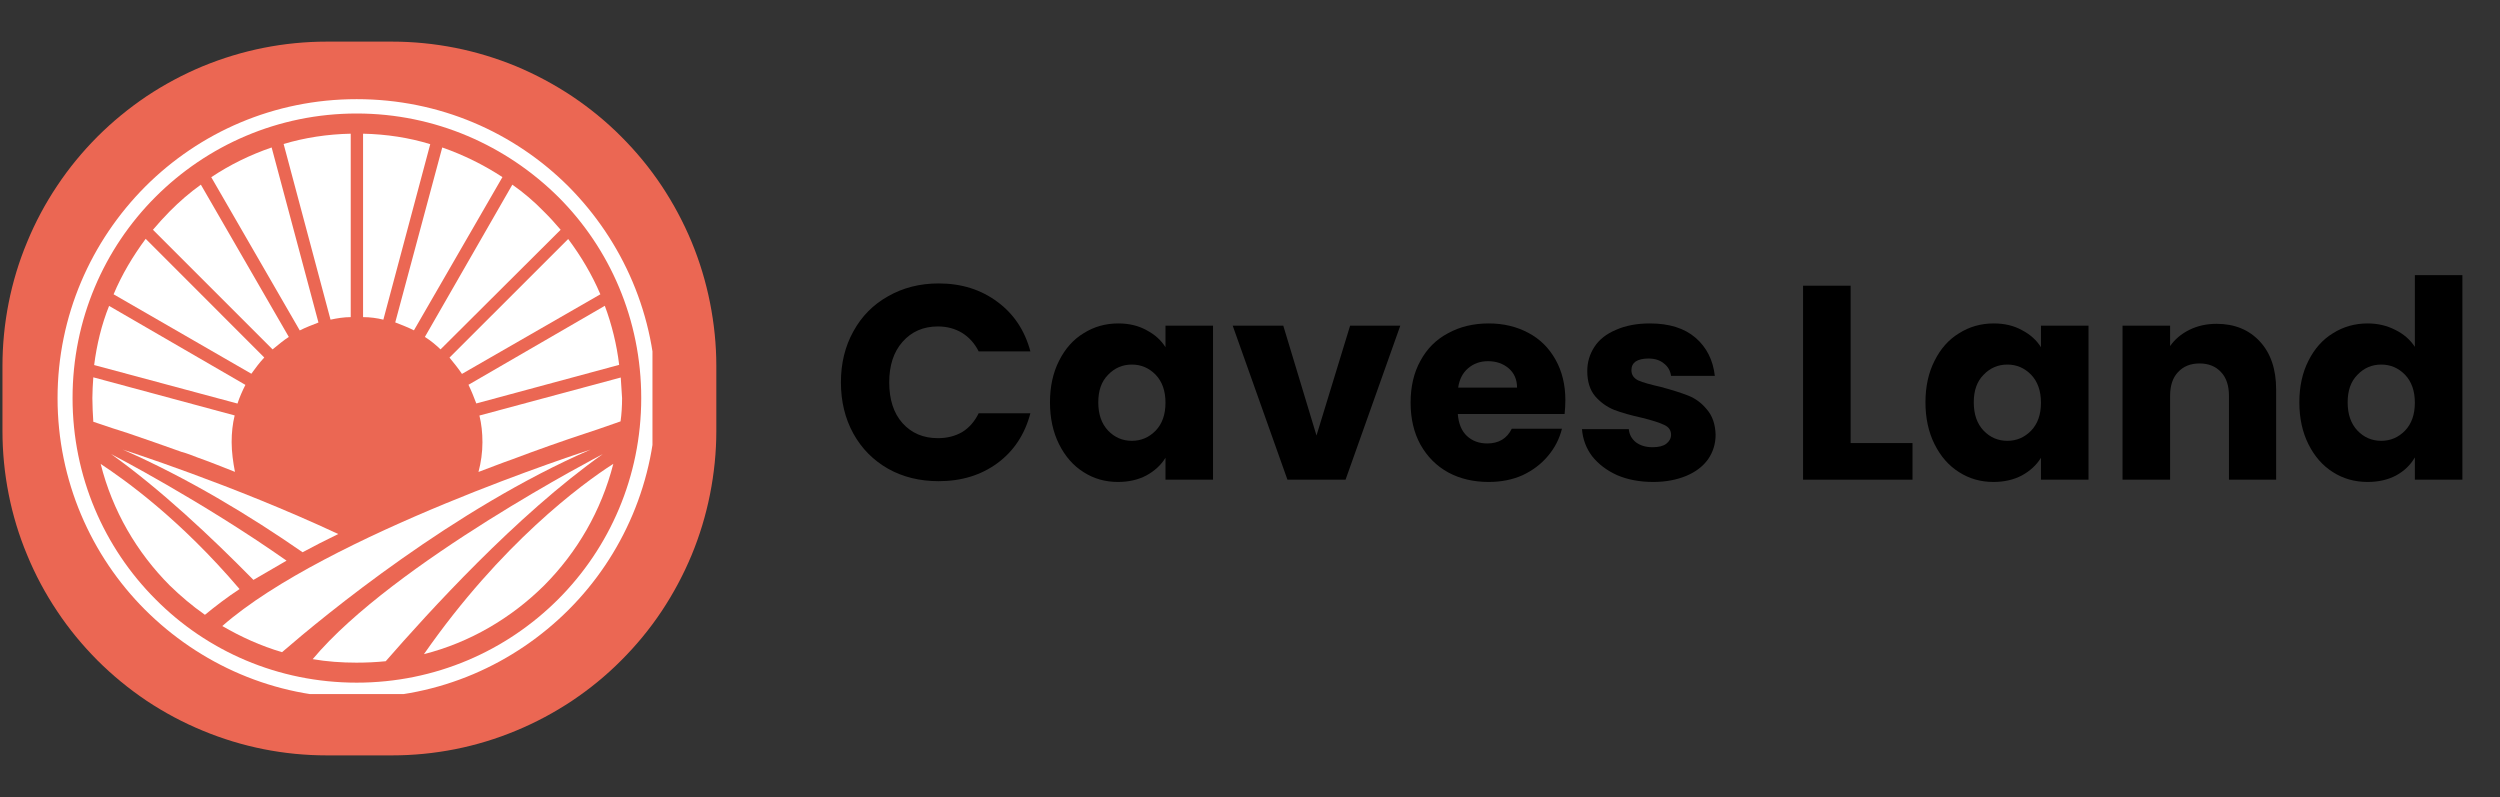 <svg xmlns="http://www.w3.org/2000/svg" xmlns:xlink="http://www.w3.org/1999/xlink" width="138" zoomAndPan="magnify" viewBox="0 0 103.5 33" height="44" preserveAspectRatio="xMidYMid meet" version="1.0"><rect x="0" y="0" width="103.5" height="33" fill="#333333" stroke="none"/><defs><g/><clipPath id="5ffab6e255"><path d="M 0 1.723 L 29.855 1.723 L 29.855 31.578 L 0 31.578 Z M 0 1.723 " clip-rule="nonzero"/></clipPath><clipPath id="a9532e35e5"><path d="M 6.816 8.438 L 22.938 8.438 L 22.938 24.559 L 6.816 24.559 Z M 6.816 8.438 " clip-rule="nonzero"/></clipPath><clipPath id="1ff2f2fc21"><path d="M 2.383 4.105 L 27.012 4.105 L 27.012 28.734 L 2.383 28.734 Z M 2.383 4.105 " clip-rule="nonzero"/></clipPath></defs><g fill="#000000" fill-opacity="1"><g transform="translate(34.439, 19.859)"><g><path d="M 0.375 -4.031 C 0.375 -4.82 0.547 -5.523 0.891 -6.141 C 1.234 -6.766 1.711 -7.25 2.328 -7.594 C 2.941 -7.945 3.641 -8.125 4.422 -8.125 C 5.367 -8.125 6.18 -7.867 6.859 -7.359 C 7.535 -6.859 7.988 -6.176 8.219 -5.312 L 6.078 -5.312 C 5.91 -5.645 5.68 -5.898 5.391 -6.078 C 5.098 -6.254 4.766 -6.344 4.391 -6.344 C 3.785 -6.344 3.297 -6.129 2.922 -5.703 C 2.555 -5.285 2.375 -4.727 2.375 -4.031 C 2.375 -3.32 2.555 -2.758 2.922 -2.344 C 3.297 -1.926 3.785 -1.719 4.391 -1.719 C 4.766 -1.719 5.098 -1.801 5.391 -1.969 C 5.68 -2.145 5.91 -2.406 6.078 -2.75 L 8.219 -2.75 C 7.988 -1.875 7.535 -1.188 6.859 -0.688 C 6.18 -0.188 5.367 0.062 4.422 0.062 C 3.641 0.062 2.941 -0.109 2.328 -0.453 C 1.711 -0.805 1.234 -1.289 0.891 -1.906 C 0.547 -2.531 0.375 -3.238 0.375 -4.031 Z M 0.375 -4.031 "/></g></g></g><g fill="#000000" fill-opacity="1"><g transform="translate(43.157, 19.859)"><g><path d="M 0.312 -3.203 C 0.312 -3.859 0.438 -4.43 0.688 -4.922 C 0.938 -5.422 1.273 -5.801 1.703 -6.062 C 2.129 -6.332 2.609 -6.469 3.141 -6.469 C 3.586 -6.469 3.977 -6.375 4.312 -6.188 C 4.656 -6.008 4.914 -5.773 5.094 -5.484 L 5.094 -6.375 L 7.062 -6.375 L 7.062 0 L 5.094 0 L 5.094 -0.906 C 4.906 -0.602 4.641 -0.359 4.297 -0.172 C 3.961 0.004 3.57 0.094 3.125 0.094 C 2.602 0.094 2.129 -0.039 1.703 -0.312 C 1.273 -0.582 0.938 -0.969 0.688 -1.469 C 0.438 -1.969 0.312 -2.547 0.312 -3.203 Z M 5.094 -3.188 C 5.094 -3.676 4.957 -4.062 4.688 -4.344 C 4.414 -4.625 4.086 -4.766 3.703 -4.766 C 3.316 -4.766 2.988 -4.625 2.719 -4.344 C 2.445 -4.07 2.312 -3.691 2.312 -3.203 C 2.312 -2.711 2.445 -2.32 2.719 -2.031 C 2.988 -1.75 3.316 -1.609 3.703 -1.609 C 4.086 -1.609 4.414 -1.75 4.688 -2.031 C 4.957 -2.312 5.094 -2.695 5.094 -3.188 Z M 5.094 -3.188 "/></g></g></g><g fill="#000000" fill-opacity="1"><g transform="translate(50.925, 19.859)"><g><path d="M 3.578 -1.828 L 4.969 -6.375 L 7.047 -6.375 L 4.781 0 L 2.375 0 L 0.109 -6.375 L 2.203 -6.375 Z M 3.578 -1.828 "/></g></g></g><g fill="#000000" fill-opacity="1"><g transform="translate(58.087, 19.859)"><g><path d="M 6.719 -3.297 C 6.719 -3.109 6.707 -2.914 6.688 -2.719 L 2.266 -2.719 C 2.297 -2.32 2.422 -2.02 2.641 -1.812 C 2.867 -1.602 3.148 -1.5 3.484 -1.5 C 3.961 -1.5 4.301 -1.703 4.5 -2.109 L 6.578 -2.109 C 6.473 -1.691 6.281 -1.316 6 -0.984 C 5.719 -0.648 5.367 -0.383 4.953 -0.188 C 4.535 0 4.066 0.094 3.547 0.094 C 2.922 0.094 2.363 -0.035 1.875 -0.297 C 1.383 -0.566 1 -0.953 0.719 -1.453 C 0.445 -1.953 0.312 -2.531 0.312 -3.188 C 0.312 -3.852 0.445 -4.43 0.719 -4.922 C 0.988 -5.422 1.367 -5.801 1.859 -6.062 C 2.348 -6.332 2.91 -6.469 3.547 -6.469 C 4.16 -6.469 4.707 -6.336 5.188 -6.078 C 5.664 -5.828 6.039 -5.457 6.312 -4.969 C 6.582 -4.488 6.719 -3.93 6.719 -3.297 Z M 4.719 -3.812 C 4.719 -4.145 4.602 -4.41 4.375 -4.609 C 4.145 -4.805 3.859 -4.906 3.516 -4.906 C 3.191 -4.906 2.914 -4.805 2.688 -4.609 C 2.469 -4.422 2.332 -4.156 2.281 -3.812 Z M 4.719 -3.812 "/></g></g></g><g fill="#000000" fill-opacity="1"><g transform="translate(65.135, 19.859)"><g><path d="M 3.312 0.094 C 2.75 0.094 2.25 0 1.812 -0.188 C 1.383 -0.383 1.039 -0.645 0.781 -0.969 C 0.531 -1.301 0.391 -1.676 0.359 -2.094 L 2.297 -2.094 C 2.316 -1.875 2.414 -1.691 2.594 -1.547 C 2.781 -1.41 3.008 -1.344 3.281 -1.344 C 3.531 -1.344 3.719 -1.391 3.844 -1.484 C 3.977 -1.586 4.047 -1.711 4.047 -1.859 C 4.047 -2.047 3.953 -2.18 3.766 -2.266 C 3.578 -2.359 3.27 -2.457 2.844 -2.562 C 2.383 -2.664 2 -2.773 1.688 -2.891 C 1.383 -3.016 1.125 -3.203 0.906 -3.453 C 0.688 -3.711 0.578 -4.062 0.578 -4.5 C 0.578 -4.863 0.676 -5.195 0.875 -5.5 C 1.07 -5.801 1.367 -6.035 1.766 -6.203 C 2.16 -6.379 2.629 -6.469 3.172 -6.469 C 3.973 -6.469 4.602 -6.27 5.062 -5.875 C 5.52 -5.477 5.785 -4.953 5.859 -4.297 L 4.047 -4.297 C 4.016 -4.516 3.914 -4.688 3.75 -4.812 C 3.594 -4.945 3.379 -5.016 3.109 -5.016 C 2.879 -5.016 2.703 -4.973 2.578 -4.891 C 2.461 -4.805 2.406 -4.688 2.406 -4.531 C 2.406 -4.344 2.5 -4.203 2.688 -4.109 C 2.883 -4.023 3.191 -3.938 3.609 -3.844 C 4.078 -3.719 4.457 -3.598 4.75 -3.484 C 5.051 -3.367 5.312 -3.176 5.531 -2.906 C 5.758 -2.645 5.879 -2.297 5.891 -1.859 C 5.891 -1.484 5.785 -1.145 5.578 -0.844 C 5.367 -0.551 5.066 -0.32 4.672 -0.156 C 4.273 0.008 3.82 0.094 3.312 0.094 Z M 3.312 0.094 "/></g></g></g><g fill="#000000" fill-opacity="1"><g transform="translate(71.519, 19.859)"><g/></g></g><g fill="#000000" fill-opacity="1"><g transform="translate(73.944, 19.859)"><g><path d="M 2.672 -1.516 L 5.234 -1.516 L 5.234 0 L 0.703 0 L 0.703 -8.031 L 2.672 -8.031 Z M 2.672 -1.516 "/></g></g></g><g fill="#000000" fill-opacity="1"><g transform="translate(79.402, 19.859)"><g><path d="M 0.312 -3.203 C 0.312 -3.859 0.438 -4.43 0.688 -4.922 C 0.938 -5.422 1.273 -5.801 1.703 -6.062 C 2.129 -6.332 2.609 -6.469 3.141 -6.469 C 3.586 -6.469 3.977 -6.375 4.312 -6.188 C 4.656 -6.008 4.914 -5.773 5.094 -5.484 L 5.094 -6.375 L 7.062 -6.375 L 7.062 0 L 5.094 0 L 5.094 -0.906 C 4.906 -0.602 4.641 -0.359 4.297 -0.172 C 3.961 0.004 3.57 0.094 3.125 0.094 C 2.602 0.094 2.129 -0.039 1.703 -0.312 C 1.273 -0.582 0.938 -0.969 0.688 -1.469 C 0.438 -1.969 0.312 -2.547 0.312 -3.203 Z M 5.094 -3.188 C 5.094 -3.676 4.957 -4.062 4.688 -4.344 C 4.414 -4.625 4.086 -4.766 3.703 -4.766 C 3.316 -4.766 2.988 -4.625 2.719 -4.344 C 2.445 -4.07 2.312 -3.691 2.312 -3.203 C 2.312 -2.711 2.445 -2.32 2.719 -2.031 C 2.988 -1.75 3.316 -1.609 3.703 -1.609 C 4.086 -1.609 4.414 -1.75 4.688 -2.031 C 4.957 -2.312 5.094 -2.695 5.094 -3.188 Z M 5.094 -3.188 "/></g></g></g><g fill="#000000" fill-opacity="1"><g transform="translate(87.17, 19.859)"><g><path d="M 4.594 -6.453 C 5.344 -6.453 5.941 -6.207 6.391 -5.719 C 6.836 -5.238 7.062 -4.578 7.062 -3.734 L 7.062 0 L 5.109 0 L 5.109 -3.469 C 5.109 -3.895 5 -4.223 4.781 -4.453 C 4.562 -4.691 4.266 -4.812 3.891 -4.812 C 3.516 -4.812 3.219 -4.691 3 -4.453 C 2.781 -4.223 2.672 -3.895 2.672 -3.469 L 2.672 0 L 0.703 0 L 0.703 -6.375 L 2.672 -6.375 L 2.672 -5.531 C 2.867 -5.812 3.133 -6.035 3.469 -6.203 C 3.801 -6.367 4.176 -6.453 4.594 -6.453 Z M 4.594 -6.453 "/></g></g></g><g fill="#000000" fill-opacity="1"><g transform="translate(94.881, 19.859)"><g><path d="M 0.312 -3.203 C 0.312 -3.859 0.438 -4.43 0.688 -4.922 C 0.938 -5.422 1.273 -5.801 1.703 -6.062 C 2.129 -6.332 2.609 -6.469 3.141 -6.469 C 3.555 -6.469 3.938 -6.379 4.281 -6.203 C 4.625 -6.035 4.895 -5.801 5.094 -5.5 L 5.094 -8.469 L 7.062 -8.469 L 7.062 0 L 5.094 0 L 5.094 -0.922 C 4.914 -0.609 4.656 -0.359 4.312 -0.172 C 3.977 0.004 3.586 0.094 3.141 0.094 C 2.609 0.094 2.129 -0.039 1.703 -0.312 C 1.273 -0.582 0.938 -0.969 0.688 -1.469 C 0.438 -1.969 0.312 -2.547 0.312 -3.203 Z M 5.094 -3.188 C 5.094 -3.676 4.957 -4.062 4.688 -4.344 C 4.414 -4.625 4.086 -4.766 3.703 -4.766 C 3.316 -4.766 2.988 -4.625 2.719 -4.344 C 2.445 -4.07 2.312 -3.691 2.312 -3.203 C 2.312 -2.711 2.445 -2.32 2.719 -2.031 C 2.988 -1.75 3.316 -1.609 3.703 -1.609 C 4.086 -1.609 4.414 -1.75 4.688 -2.031 C 4.957 -2.312 5.094 -2.695 5.094 -3.188 Z M 5.094 -3.188 "/></g></g></g><g clip-path="url(#5ffab6e255)"><path fill="#eb6753" d="M 13.535 1.723 L 16.223 1.723 C 17.102 1.723 17.977 1.809 18.844 1.98 C 19.707 2.152 20.547 2.406 21.363 2.742 C 22.176 3.082 22.949 3.496 23.684 3.984 C 24.418 4.477 25.098 5.031 25.719 5.656 C 26.344 6.281 26.902 6.957 27.391 7.691 C 27.879 8.426 28.293 9.199 28.633 10.016 C 28.969 10.828 29.223 11.668 29.395 12.535 C 29.566 13.398 29.656 14.273 29.656 15.156 L 29.656 17.84 C 29.656 18.723 29.566 19.598 29.395 20.461 C 29.223 21.328 28.969 22.168 28.633 22.98 C 28.293 23.797 27.879 24.57 27.391 25.305 C 26.902 26.039 26.344 26.715 25.719 27.34 C 25.098 27.965 24.418 28.52 23.684 29.012 C 22.949 29.5 22.176 29.914 21.363 30.25 C 20.547 30.59 19.707 30.844 18.844 31.016 C 17.977 31.188 17.102 31.273 16.223 31.273 L 13.535 31.273 C 12.652 31.273 11.777 31.188 10.914 31.016 C 10.051 30.844 9.211 30.59 8.395 30.25 C 7.578 29.914 6.805 29.5 6.07 29.012 C 5.34 28.52 4.66 27.965 4.035 27.34 C 3.414 26.715 2.855 26.039 2.367 25.305 C 1.875 24.57 1.461 23.797 1.125 22.98 C 0.785 22.168 0.531 21.328 0.359 20.461 C 0.188 19.598 0.102 18.723 0.102 17.84 L 0.102 15.156 C 0.102 14.273 0.188 13.398 0.359 12.535 C 0.531 11.668 0.785 10.828 1.125 10.016 C 1.461 9.199 1.875 8.426 2.367 7.691 C 2.855 6.957 3.414 6.281 4.035 5.656 C 4.66 5.031 5.34 4.477 6.07 3.984 C 6.805 3.496 7.578 3.082 8.395 2.742 C 9.211 2.406 10.051 2.152 10.914 1.98 C 11.777 1.809 12.652 1.723 13.535 1.723 Z M 13.535 1.723 " fill-opacity="1" fill-rule="nonzero"/></g><g clip-path="url(#a9532e35e5)"><path fill="#eb6753" d="M 22.113 16.574 L 21.359 15.922 L 21.359 22.105 C 21.359 23.148 20.512 23.992 19.473 23.992 L 17.203 23.992 C 17.395 23.797 17.594 23.582 17.797 23.348 C 17.977 23.141 18.141 22.938 18.297 22.734 L 19.473 22.734 C 19.816 22.734 20.102 22.453 20.102 22.105 L 20.102 14.828 L 14.879 10.293 L 9.656 14.828 L 9.656 22.105 C 9.656 22.453 9.938 22.734 10.285 22.734 L 11.461 22.734 C 11.613 22.938 11.781 23.141 11.957 23.348 C 12.16 23.582 12.363 23.797 12.551 23.992 L 10.285 23.992 C 9.246 23.992 8.398 23.148 8.398 22.105 L 8.398 15.922 L 7.645 16.574 L 6.816 15.625 L 14.879 8.625 L 22.938 15.625 Z M 14.879 17.98 C 14.355 17.98 13.934 18.406 13.934 18.926 C 13.934 19.445 14.355 19.871 14.879 19.871 C 15.398 19.871 15.82 19.445 15.82 18.926 C 15.82 18.406 15.398 17.98 14.879 17.98 Z M 18.496 19.117 C 18.496 20.117 17.941 21.262 16.848 22.523 C 16.074 23.418 15.309 24.043 15.273 24.07 L 14.879 24.395 L 14.48 24.07 C 14.449 24.043 13.684 23.418 12.91 22.523 C 11.816 21.262 11.262 20.117 11.262 19.117 L 11.262 18.93 C 11.262 16.934 12.883 15.312 14.879 15.312 C 16.871 15.312 18.496 16.934 18.496 18.93 Z M 17.238 18.93 C 17.238 17.629 16.18 16.57 14.879 16.57 C 13.578 16.57 12.52 17.629 12.52 18.93 L 12.52 19.117 C 12.52 19.785 12.996 20.703 13.859 21.699 C 14.234 22.133 14.609 22.496 14.879 22.746 C 15.781 21.922 17.238 20.328 17.238 19.117 Z M 17.238 18.93 " fill-opacity="1" fill-rule="nonzero"/></g><g clip-path="url(#1ff2f2fc21)"><path fill="#ffffff" d="M 14.766 4.105 C 18.199 4.105 21.293 5.477 23.543 7.727 C 25.773 9.977 27.164 13.07 27.164 16.484 C 27.164 19.898 25.773 23.012 23.543 25.242 C 21.293 27.492 18.199 28.887 14.766 28.887 C 11.348 28.887 8.258 27.492 6.004 25.242 C 3.773 23.012 2.383 19.898 2.383 16.484 C 2.383 13.07 3.773 9.977 6.012 7.727 C 8.262 5.477 11.348 4.105 14.766 4.105 Z M 23.121 8.16 C 20.965 6.023 18.02 4.699 14.766 4.699 C 11.508 4.699 8.566 6.023 6.438 8.152 C 4.305 10.285 3.004 13.23 3.004 16.48 C 3.004 19.73 4.312 22.68 6.438 24.809 C 8.562 26.953 11.512 28.262 14.766 28.262 C 18.016 28.262 20.965 26.953 23.109 24.809 C 25.238 22.68 26.547 19.73 26.547 16.48 C 26.547 13.23 25.246 10.285 23.121 8.16 Z M 23.121 8.16 " fill-opacity="1" fill-rule="nonzero"/></g><path fill="#ffffff" d="M 12.945 27.289 C 16.281 23.301 24.953 18.801 24.953 18.801 C 21.375 21.336 17.734 25.352 15.969 27.375 C 15.578 27.414 15.172 27.434 14.758 27.434 C 14.152 27.434 13.535 27.391 12.945 27.289 Z M 12.945 27.289 " fill-opacity="1" fill-rule="nonzero"/><path fill="#ffffff" d="M 9.203 25.918 C 13.516 22.129 24.449 18.613 24.449 18.613 C 18.805 21.066 13.48 25.441 11.676 27 C 10.797 26.742 9.977 26.367 9.203 25.918 Z M 9.203 25.918 " fill-opacity="1" fill-rule="nonzero"/><path fill="#ffffff" d="M 17.551 27.082 C 20.742 22.504 24.078 20.043 25.391 19.203 C 24.895 21.145 23.895 22.863 22.527 24.238 C 21.168 25.586 19.457 26.598 17.551 27.082 Z M 17.551 27.082 " fill-opacity="1" fill-rule="nonzero"/><path fill="#ffffff" d="M 4.168 19.207 C 5.188 19.879 7.457 21.496 9.918 24.387 C 9.383 24.738 8.914 25.102 8.484 25.453 C 7.949 25.078 7.484 24.68 7.031 24.242 C 5.664 22.871 4.656 21.148 4.168 19.207 Z M 4.168 19.207 " fill-opacity="1" fill-rule="nonzero"/><path fill="#ffffff" d="M 4.598 18.797 C 4.598 18.797 8.344 20.738 11.863 23.211 C 11.395 23.48 10.949 23.746 10.492 24.008 C 8.746 22.234 6.664 20.273 4.598 18.797 Z M 4.598 18.797 " fill-opacity="1" fill-rule="nonzero"/><path fill="#ffffff" d="M 5.082 18.613 C 5.082 18.613 9.625 20.062 14.004 22.109 C 13.488 22.359 13.004 22.605 12.527 22.863 C 10.348 21.352 7.746 19.777 5.082 18.613 Z M 5.082 18.613 " fill-opacity="1" fill-rule="nonzero"/><path fill="#ffffff" d="M 9.59 18.305 C 9.59 17.914 9.629 17.551 9.715 17.199 L 3.863 15.621 C 3.844 15.91 3.824 16.199 3.824 16.48 C 3.824 16.809 3.844 17.129 3.863 17.461 L 4.664 17.73 L 5.312 17.938 C 6.047 18.184 6.789 18.453 7.523 18.711 C 7.75 18.77 7.953 18.855 8.172 18.938 C 8.688 19.121 9.211 19.332 9.727 19.535 C 9.652 19.148 9.59 18.715 9.59 18.305 Z M 9.59 18.305 " fill-opacity="1" fill-rule="nonzero"/><path fill="#ffffff" d="M 3.898 15.113 L 9.832 16.707 C 9.918 16.441 10.039 16.172 10.16 15.934 L 4.516 12.664 C 4.207 13.434 4.004 14.273 3.898 15.113 Z M 3.898 15.113 " fill-opacity="1" fill-rule="nonzero"/><path fill="#ffffff" d="M 4.703 12.184 L 10.406 15.473 C 10.57 15.246 10.734 15.023 10.941 14.801 L 6.031 9.887 C 5.496 10.613 5.043 11.371 4.703 12.184 Z M 4.703 12.184 " fill-opacity="1" fill-rule="nonzero"/><path fill="#ffffff" d="M 6.332 9.512 L 11.285 14.465 C 11.512 14.281 11.734 14.09 11.957 13.949 L 8.316 7.645 C 7.863 7.969 7.438 8.336 7.027 8.75 C 6.785 8.996 6.562 9.242 6.332 9.512 Z M 6.332 9.512 " fill-opacity="1" fill-rule="nonzero"/><path fill="#ffffff" d="M 8.746 7.336 L 12.41 13.68 C 12.656 13.555 12.926 13.453 13.184 13.352 L 11.246 6.105 C 10.348 6.414 9.512 6.824 8.746 7.336 Z M 8.746 7.336 " fill-opacity="1" fill-rule="nonzero"/><path fill="#ffffff" d="M 11.742 5.961 L 13.684 13.234 C 13.949 13.176 14.238 13.129 14.52 13.129 L 14.52 5.535 C 13.555 5.555 12.617 5.699 11.742 5.961 Z M 11.742 5.961 " fill-opacity="1" fill-rule="nonzero"/><path fill="#ffffff" d="M 15.031 5.535 L 15.031 13.129 C 15.32 13.129 15.605 13.168 15.871 13.234 L 17.812 5.969 C 16.941 5.699 15.992 5.555 15.031 5.535 Z M 15.031 5.535 " fill-opacity="1" fill-rule="nonzero"/><path fill="#ffffff" d="M 18.309 6.105 L 16.363 13.348 C 16.633 13.453 16.898 13.555 17.137 13.676 L 20.801 7.332 C 20.023 6.824 19.191 6.414 18.309 6.105 Z M 18.309 6.105 " fill-opacity="1" fill-rule="nonzero"/><path fill="#ffffff" d="M 21.211 7.645 L 17.59 13.949 C 17.816 14.09 18.039 14.273 18.238 14.465 L 23.211 9.512 C 22.98 9.242 22.758 8.996 22.516 8.758 C 22.109 8.34 21.684 7.977 21.211 7.645 Z M 21.211 7.645 " fill-opacity="1" fill-rule="nonzero"/><path fill="#ffffff" d="M 23.523 9.895 L 18.609 14.805 C 18.793 15.031 18.98 15.258 19.125 15.48 L 24.855 12.184 C 24.508 11.371 24.059 10.613 23.523 9.895 Z M 23.523 9.895 " fill-opacity="1" fill-rule="nonzero"/><path fill="#ffffff" d="M 25.039 12.66 L 19.395 15.93 C 19.516 16.18 19.621 16.445 19.719 16.703 L 25.633 15.105 C 25.535 14.273 25.328 13.434 25.039 12.66 Z M 25.039 12.66 " fill-opacity="1" fill-rule="nonzero"/><path fill="#ffffff" d="M 25.699 15.629 L 19.848 17.203 C 19.934 17.555 19.973 17.918 19.973 18.309 C 19.973 18.723 19.914 19.148 19.809 19.539 C 20.305 19.355 20.77 19.168 21.242 19.004 C 22.223 18.633 23.246 18.27 24.254 17.938 L 24.75 17.773 L 25.691 17.445 C 25.734 17.141 25.754 16.816 25.754 16.484 C 25.738 16.199 25.719 15.91 25.699 15.629 Z M 25.699 15.629 " fill-opacity="1" fill-rule="nonzero"/></svg>